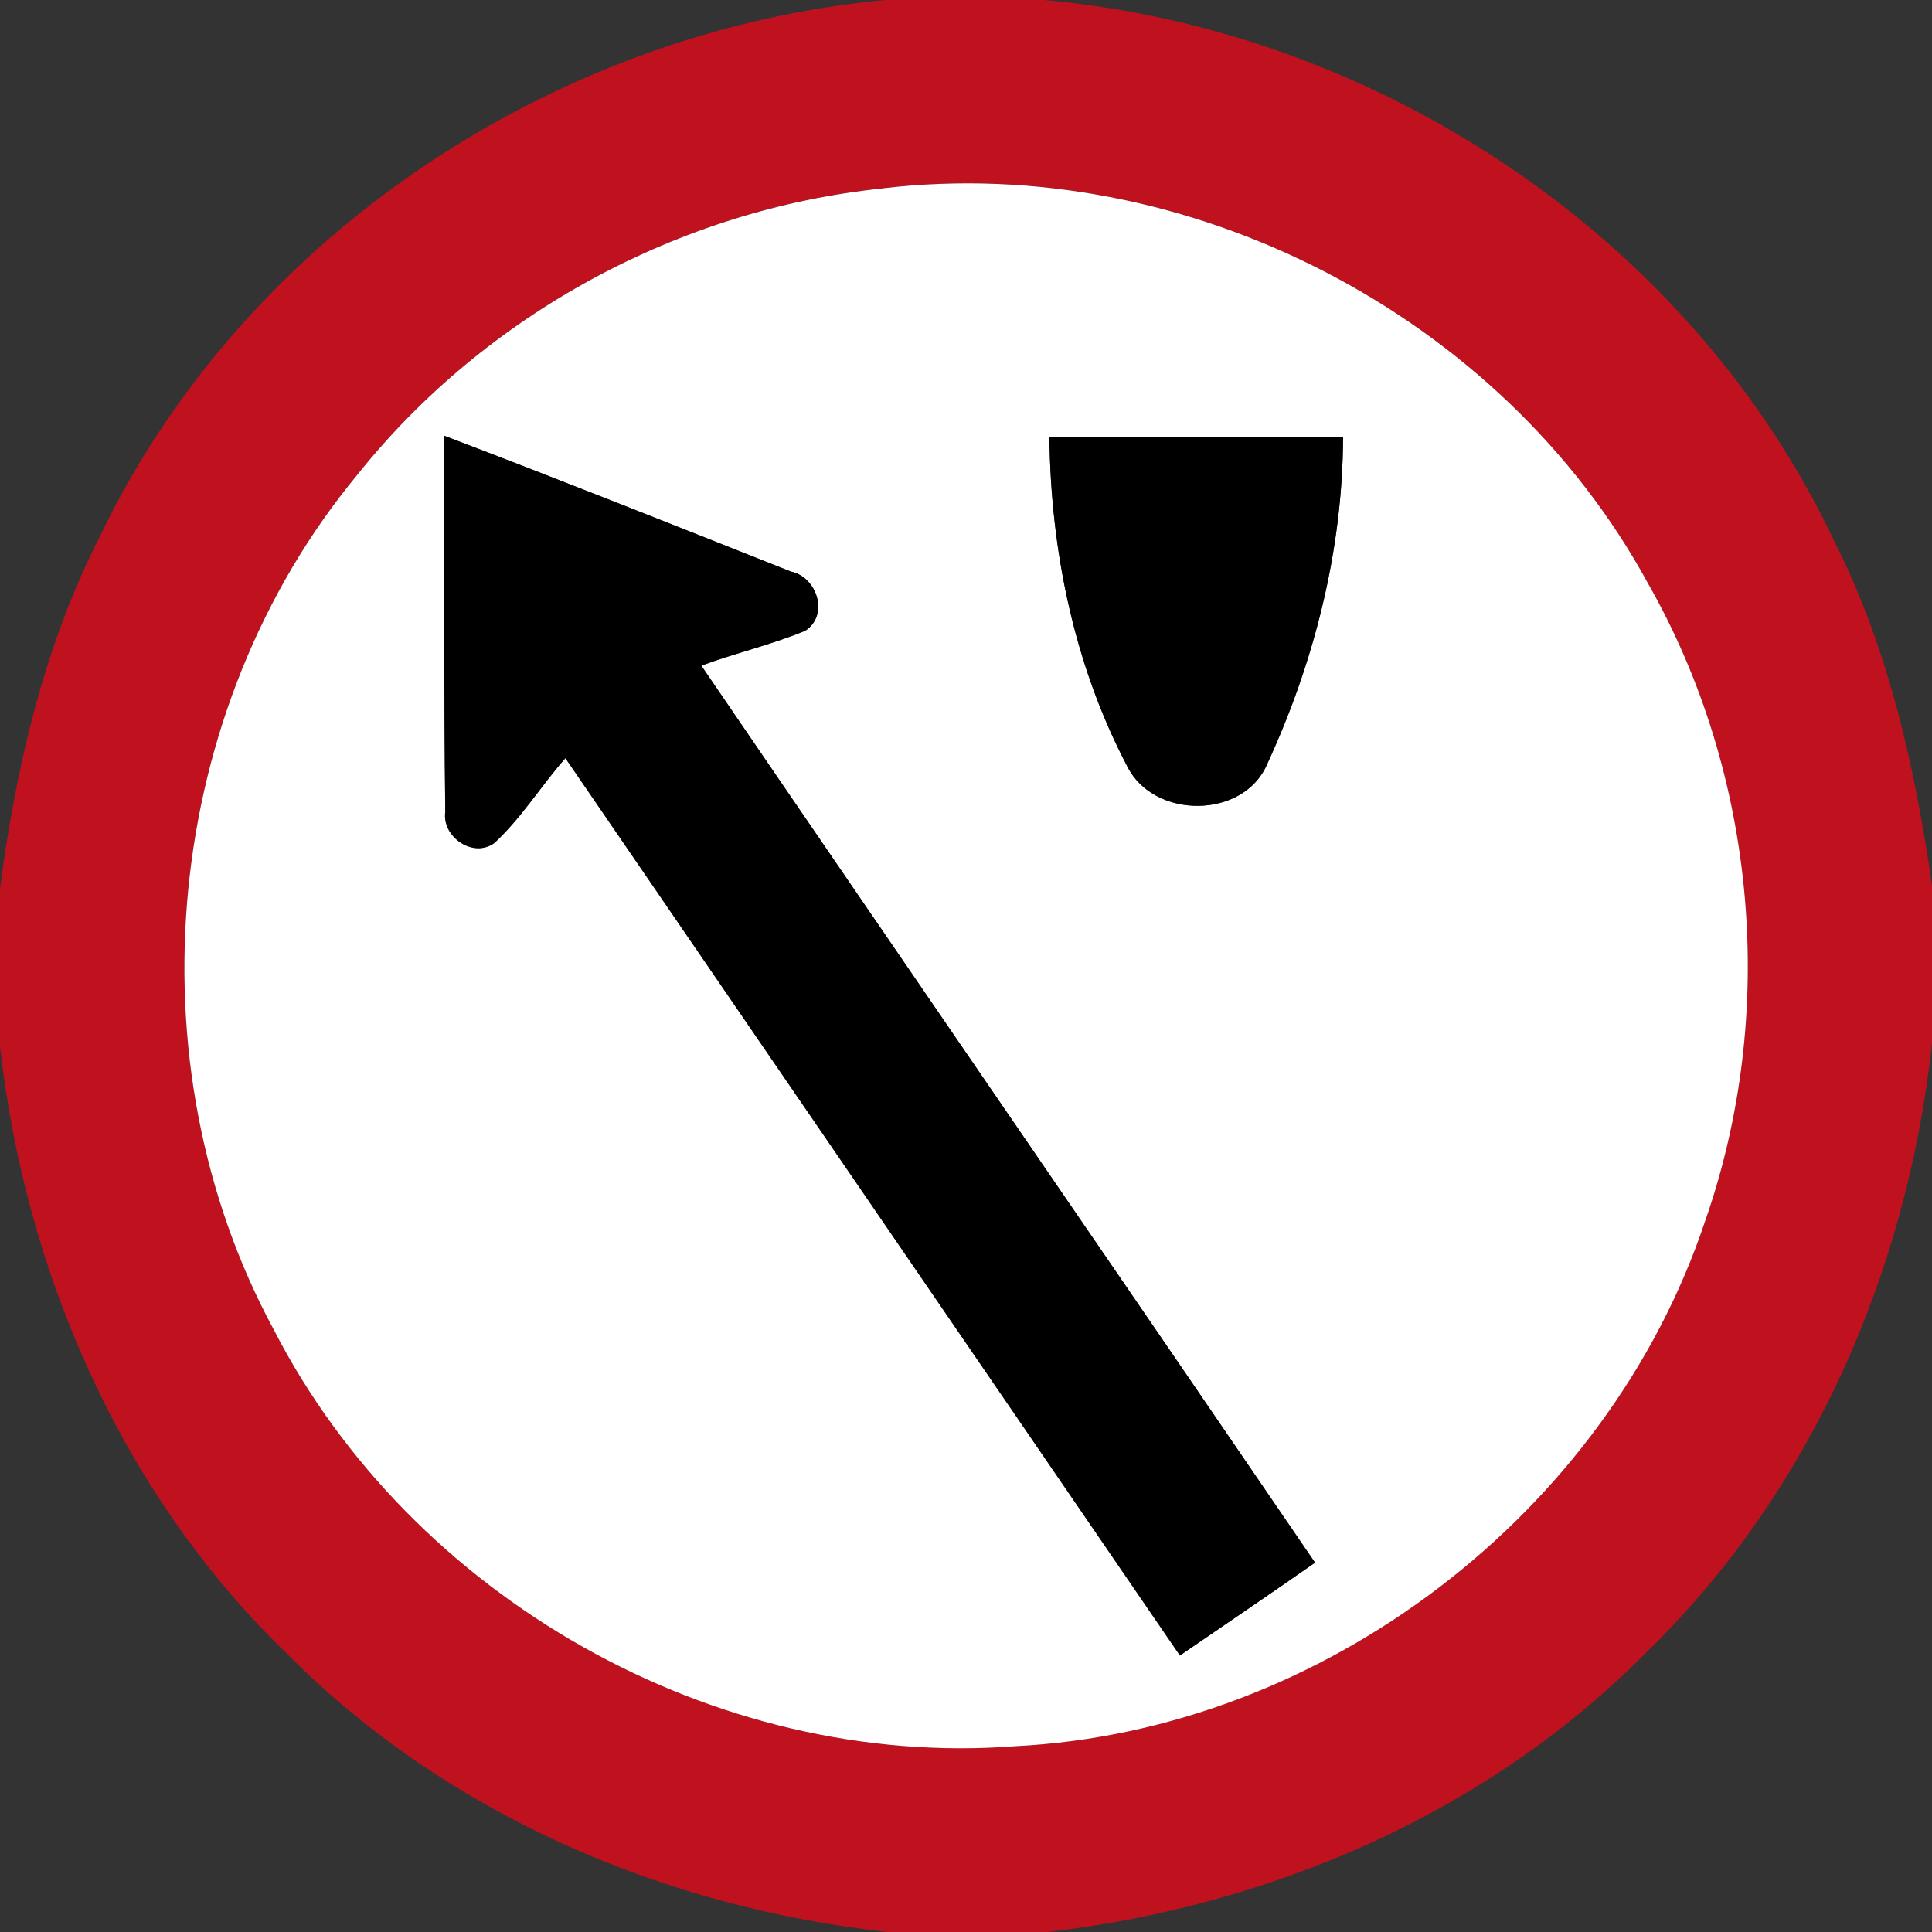 <!-- Generated by IcoMoon.io -->
<svg version="1.1" xmlns="http://www.w3.org/2000/svg" width="24" height="24" viewBox="0 0 24 24">
<rect x="0" y="0" width="24" height="24" fill="#333333" stroke="none"/>
<title>regulatory--keep-left--g5</title>
<path fill="#c0111e" d="M10.992 0h1.978c4.144 0.372 8.032 2.945 9.818 6.726 0.674 1.336 1.001 2.806 1.212 4.276v1.952c-0.302 2.837-1.507 5.598-3.571 7.595-1.972 1.985-4.661 3.133-7.421 3.451h-1.978c-2.774-0.302-5.479-1.458-7.459-3.451-2.057-1.984-3.254-4.728-3.571-7.548v-1.963c0.199-1.514 0.55-3.024 1.249-4.392 1.798-3.731 5.645-6.257 9.743-6.646M10.969 2.339c-2.528 0.26-4.933 1.561-6.522 3.548-2.424 2.92-2.85 7.295-1.045 10.632 1.711 3.326 5.471 5.46 9.209 5.172 3.826-0.192 7.358-2.891 8.57-6.521 0.902-2.582 0.646-5.544-0.709-7.924-1.817-3.338-5.728-5.354-9.503-4.908z"></path>
<path fill="#fff" d="M10.969 2.339c3.775-0.446 7.686 1.57 9.503 4.908 1.355 2.38 1.612 5.341 0.709 7.924-1.212 3.63-4.745 6.329-8.57 6.521-3.738 0.288-7.498-1.846-9.209-5.172-1.805-3.337-1.379-7.712 1.045-10.632 1.589-1.987 3.994-3.288 6.522-3.548M5.52 5.413c0.001 1.558-0.008 3.116 0.011 4.673-0.044 0.312 0.35 0.582 0.612 0.385 0.336-0.312 0.577-0.709 0.88-1.052 2.546 3.714 5.089 7.432 7.634 11.147 0.559-0.384 1.121-0.764 1.678-1.153-2.536-3.718-5.088-7.426-7.624-11.143 0.426-0.158 0.872-0.26 1.292-0.434 0.299-0.193 0.148-0.667-0.178-0.734-1.433-0.569-2.866-1.139-4.306-1.687M13.036 5.425c0.016 1.415 0.308 2.844 0.97 4.1 0.33 0.653 1.44 0.652 1.734-0.031 0.588-1.272 0.94-2.664 0.944-4.069-1.216-0.001-2.432-0.002-3.648 0z"></path>
<path fill="#000" d="M5.52 5.413c1.44 0.548 2.873 1.118 4.306 1.687 0.325 0.067 0.476 0.541 0.178 0.734-0.42 0.174-0.866 0.276-1.292 0.434 2.536 3.718 5.088 7.426 7.624 11.143-0.557 0.389-1.118 0.769-1.678 1.153-2.545-3.715-5.088-7.433-7.634-11.147-0.302 0.343-0.544 0.74-0.88 1.052-0.262 0.197-0.656-0.073-0.612-0.385-0.019-1.556-0.010-3.115-0.011-4.673z"></path>
<path fill="#000" d="M13.036 5.425c1.216-0.002 2.432-0.001 3.648 0-0.005 1.405-0.356 2.797-0.944 4.069-0.294 0.683-1.404 0.684-1.734 0.031-0.661-1.256-0.954-2.686-0.97-4.1z"></path>
</svg>
